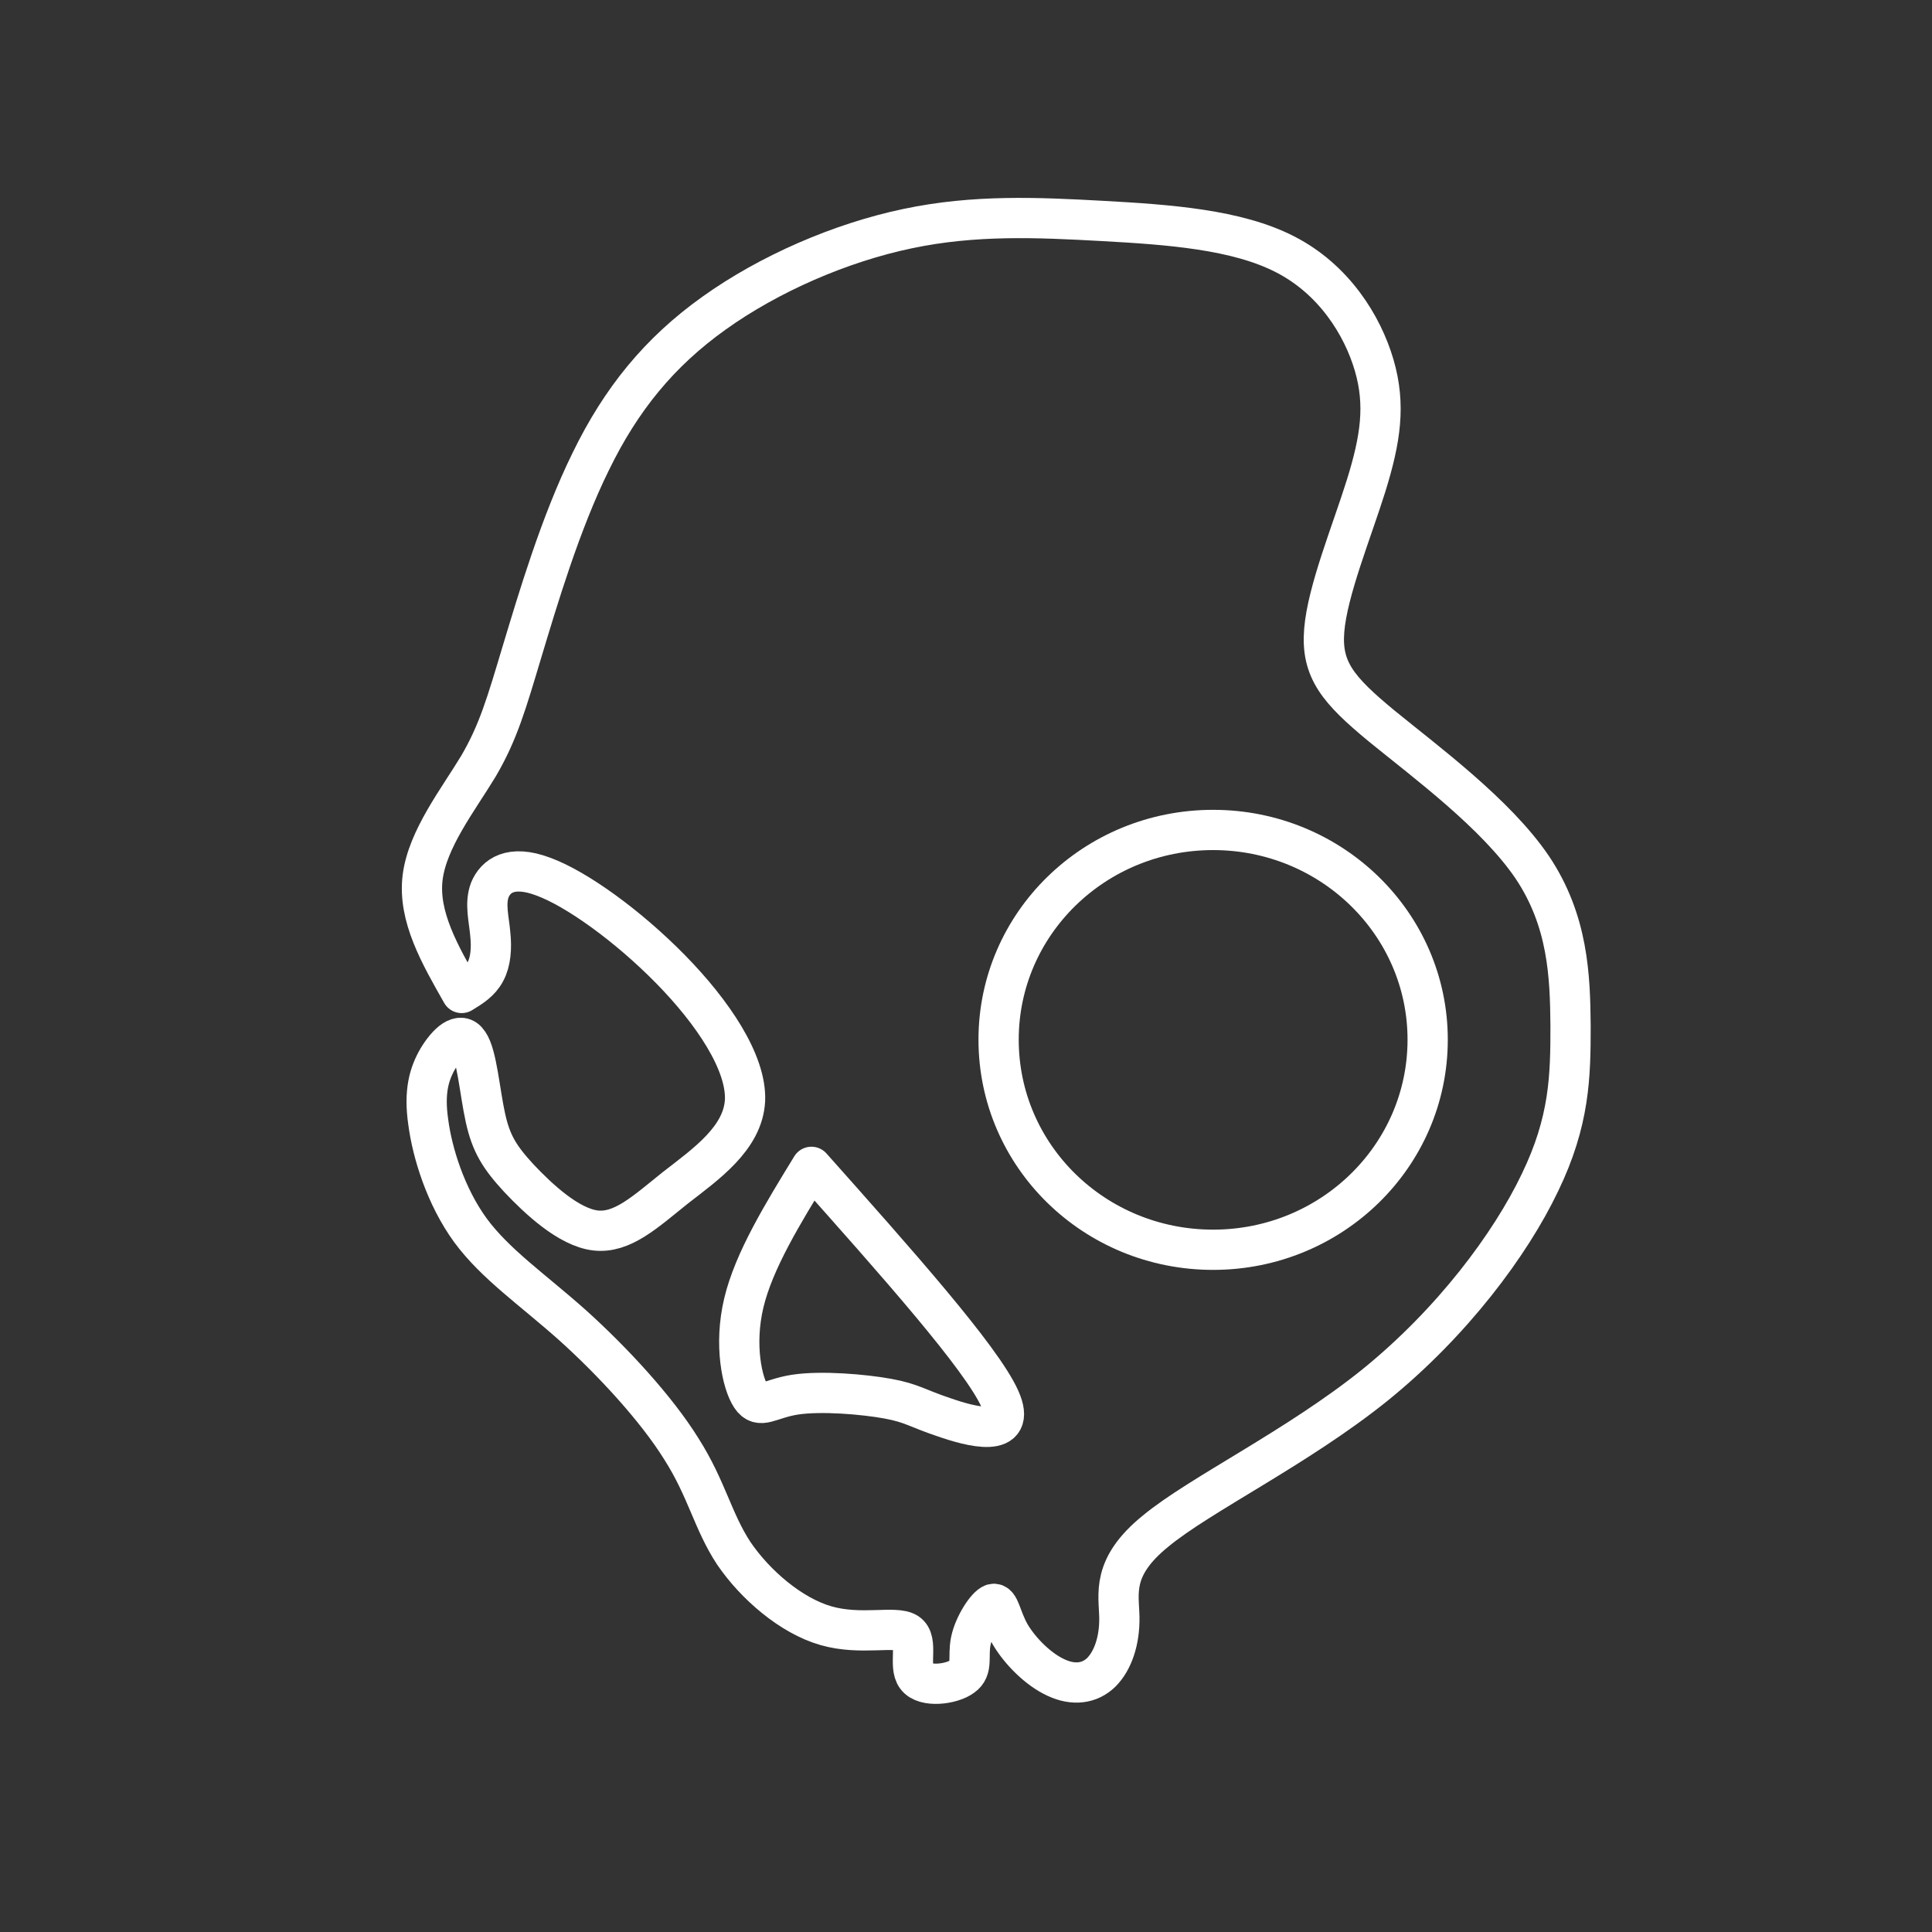 <svg xmlns="http://www.w3.org/2000/svg" viewBox="0 0 48 48"><rect x="0" y="0" width="48" height="48" fill="#333333" stroke="none"/><defs><style>.a{fill:none;stroke:#fff;stroke-linecap:round;stroke-linejoin:round;}</style></defs> <path class="a"          d="M11.47,24.67C10.93,23.72,10.38,22.77,10.50,21.80C10.62,20.84,11.39,19.86,11.89,19.03C12.38,18.19,12.58,17.49,12.97,16.19C13.36,14.90,13.92,13.00,14.68,11.46C15.43,9.92,16.38,8.75,17.74,7.78C19.11,6.80,20.88,6.03,22.55,5.68C24.21,5.33,25.77,5.40,27.40,5.49C29.03,5.58,30.73,5.70,31.93,6.32C33.14,6.94,33.85,8.08,34.14,9.07C34.43,10.06,34.30,10.91,33.94,12.07C33.58,13.22,32.98,14.68,32.90,15.66C32.82,16.64,33.24,17.14,34.33,18.04C35.42,18.93,37.17,20.22,38.07,21.55C38.96,22.88,39.01,24.25,39.02,25.49C39.02,26.74,39.00,27.85,38.26,29.38C37.53,30.91,36.08,32.86,34.15,34.42C32.22,35.97,29.81,37.13,28.71,38.04C27.60,38.94,27.80,39.60,27.81,40.18C27.82,40.76,27.65,41.26,27.36,41.55C27.07,41.83,26.67,41.88,26.24,41.68C25.80,41.48,25.35,41.03,25.10,40.61C24.86,40.19,24.84,39.81,24.67,39.85C24.51,39.90,24.20,40.38,24.12,40.77C24.04,41.16,24.18,41.46,23.91,41.65C23.64,41.85,22.97,41.93,22.77,41.66C22.56,41.39,22.83,40.76,22.54,40.57C22.24,40.38,21.39,40.64,20.52,40.39C19.65,40.14,18.76,39.37,18.23,38.59C17.71,37.80,17.56,36.99,16.93,36.00C16.31,35.00,15.22,33.82,14.22,32.92C13.22,32.03,12.31,31.41,11.69,30.57C11.07,29.72,10.74,28.64,10.64,27.88C10.53,27.12,10.66,26.68,10.88,26.30C11.11,25.92,11.44,25.60,11.64,25.91C11.85,26.21,11.92,27.14,12.06,27.77C12.20,28.41,12.41,28.75,12.89,29.27C13.38,29.79,14.13,30.49,14.79,30.57C15.46,30.65,16.03,30.11,16.78,29.51C17.54,28.92,18.46,28.28,18.51,27.34C18.55,26.40,17.71,25.15,16.66,24.08C15.60,23.00,14.32,22.08,13.50,21.78C12.68,21.47,12.31,21.77,12.17,22.11C12.04,22.45,12.15,22.84,12.18,23.20C12.22,23.56,12.19,23.90,12.06,24.14C11.93,24.39,11.70,24.53,11.47,24.67z"/> <path class="a"          d="M20.16,28.99C22.27,31.36,24.38,33.73,24.84,34.75C25.30,35.77,24.11,35.44,23.45,35.21C22.79,34.99,22.66,34.86,22.06,34.75C21.46,34.64,20.40,34.55,19.75,34.65C19.11,34.75,18.88,35.03,18.66,34.70C18.44,34.37,18.23,33.42,18.48,32.37C18.73,31.32,19.45,30.15,20.16,28.99z"/> <path class="a"          d="M30.14,20.62C33.08,20.62,35.47,22.95,35.47,25.83C35.47,28.72,33.08,31.05,30.14,31.05C27.19,31.05,24.81,28.72,24.81,25.83C24.81,22.95,27.19,20.62,30.14,20.62z"/></svg>